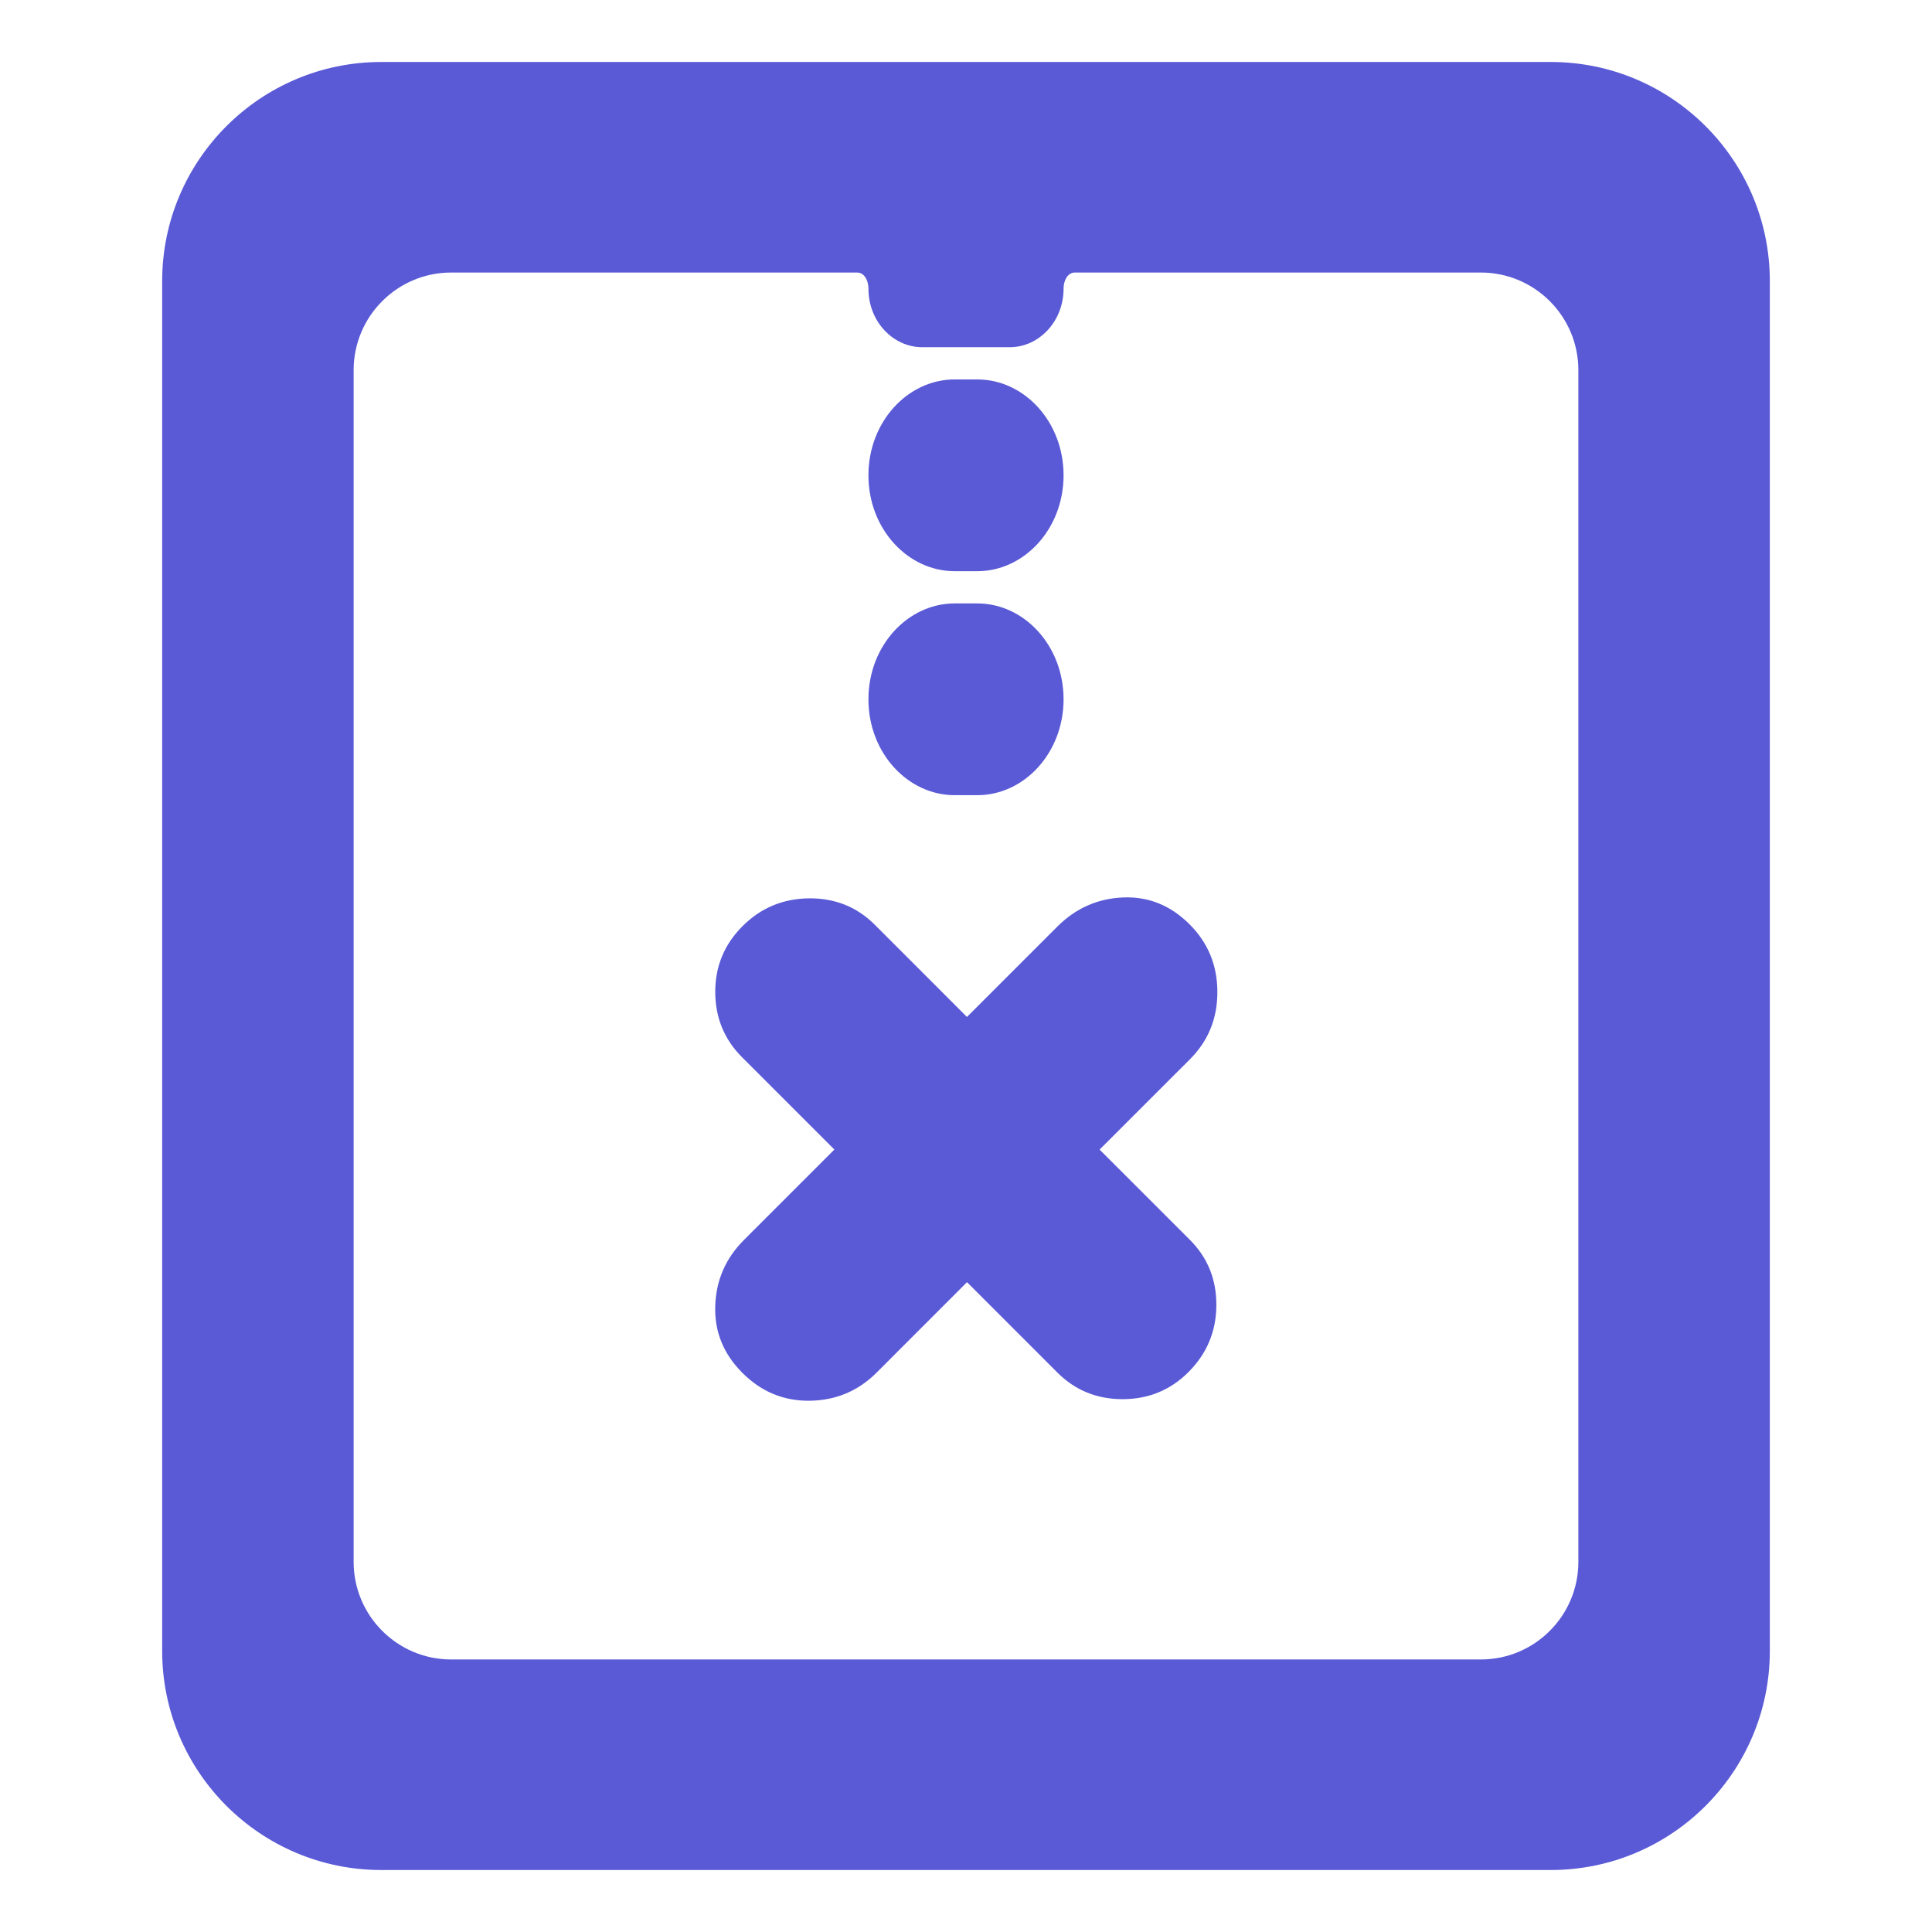 <svg clip-rule="evenodd" fill-rule="evenodd" stroke-linejoin="round" stroke-miterlimit="2" viewBox="0 0 48 48" xmlns="http://www.w3.org/2000/svg"><path fill="rgb(90, 90, 215)" d="m4.029 6.984c0-3.004 2.44-5.444 5.443-5.444h29.056c3.004 0 5.443 2.44 5.443 5.444v34.032c0 3.004-2.439 5.444-5.443 5.444h-29.056c-3.003 0-5.443-2.44-5.443-5.444zm17.267-.213h-10.087c-1.337 0-2.423 1.087-2.423 2.425v29.608c0 1.339 1.086 2.425 2.423 2.425h25.582c1.337 0 2.423-1.086 2.423-2.425v-29.608c0-1.338-1.086-2.425-2.423-2.425h-10.087c-.178 0-.28.197-.28.4 0 .823-.619 1.455-1.334 1.455h-2.18c-.715 0-1.334-.632-1.334-1.455 0-.203-.102-.4-.28-.4zm2.422 2.656h.564c1.162 0 2.142 1.048 2.142 2.382s-.98 2.382-2.142 2.382h-.564c-1.162 0-2.142-1.048-2.142-2.382s.98-2.382 2.142-2.382zm0 5.565h.564c1.162 0 2.142 1.048 2.142 2.382s-.98 2.382-2.142 2.382h-.564c-1.162 0-2.142-1.048-2.142-2.382s.98-2.382 2.142-2.382zm-5.281 11.276c-.442-.443-.665-.982-.667-1.622-.001-.637.225-1.183.678-1.636s1.002-.683 1.649-.691c.647-.006 1.192.212 1.635.654l2.292 2.293 2.244-2.244c.457-.457 1.001-.698 1.632-.725.632-.027 1.183.196 1.655.668.458.458.689 1.017.69 1.677.002.66-.225 1.218-.681 1.675l-2.245 2.244 2.245 2.244c.442.443.661.986.656 1.632-.005.645-.237 1.196-.695 1.654-.446.446-.989.669-1.63.671-.642.001-1.183-.22-1.626-.662l-2.244-2.245-2.245 2.246c-.456.456-1.008.689-1.655.7-.648.01-1.208-.22-1.68-.692s-.697-1.027-.675-1.664c.02-.637.258-1.184.715-1.64l2.245-2.245z"/></svg>